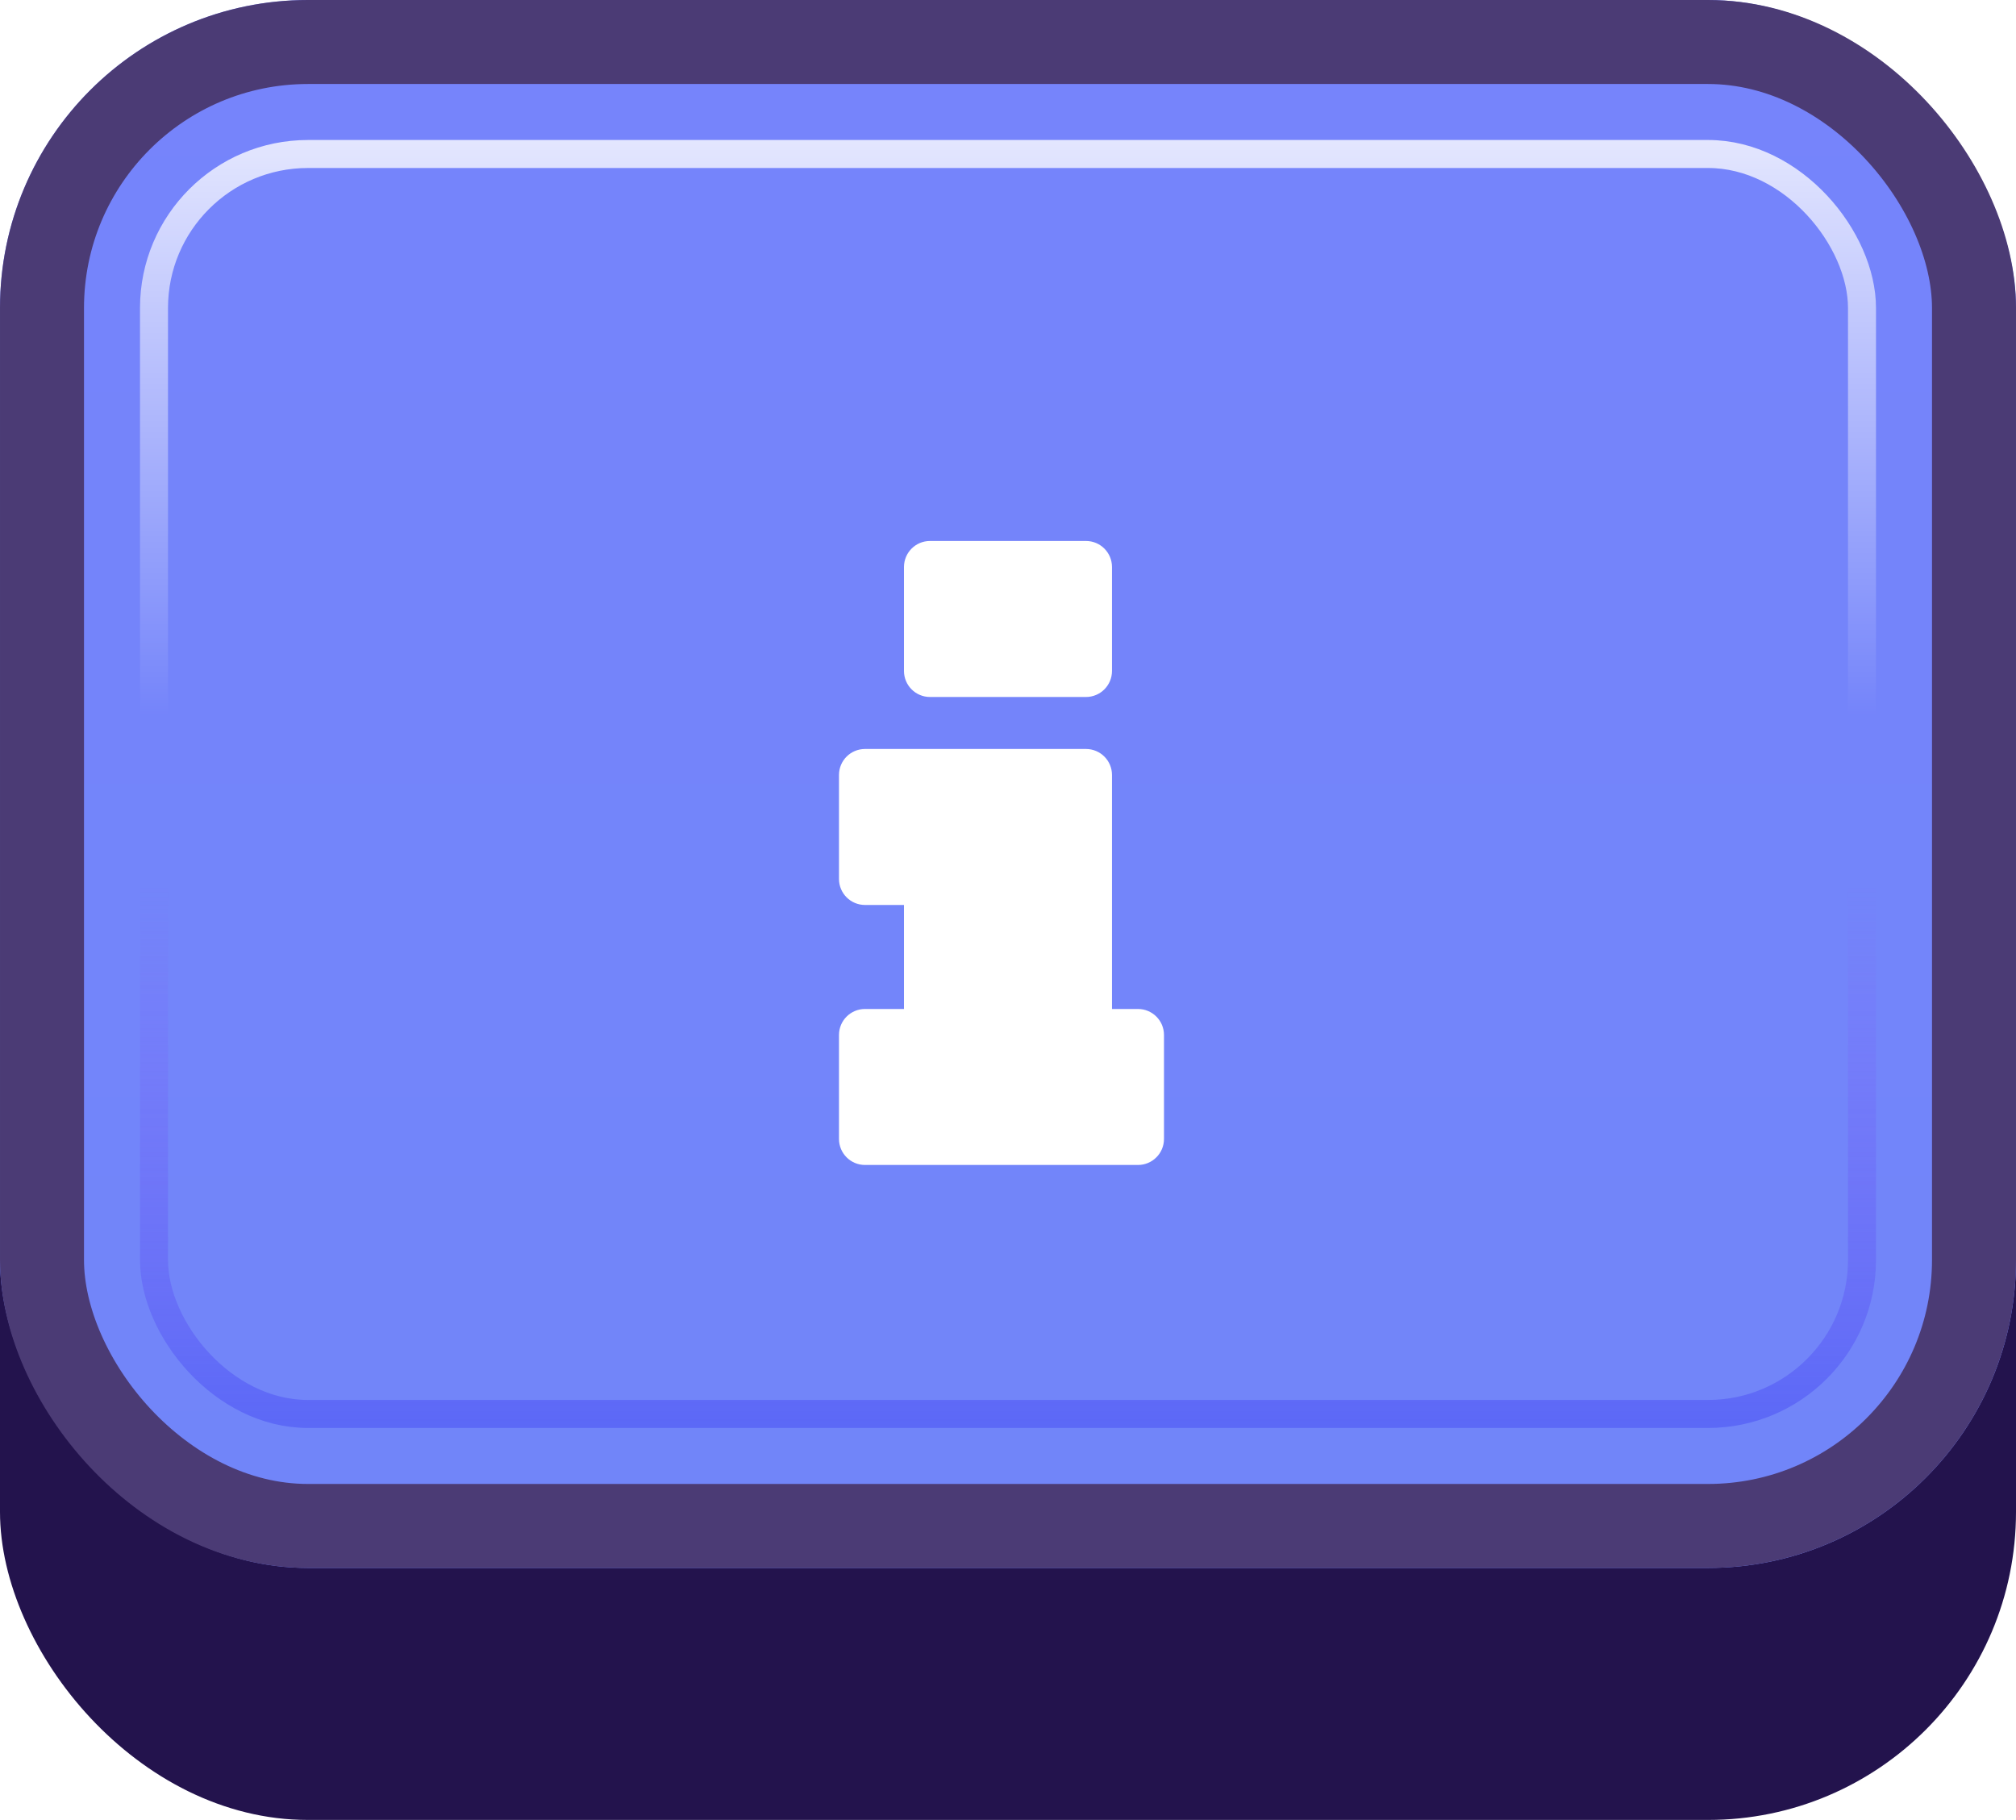 <svg width="72" height="65" viewBox="0 0 72 65" fill="none" xmlns="http://www.w3.org/2000/svg">
<g id="Buttons-Cartoon-II/Buttons/Square-Icon-Blue/Info-Idle">
<g id="@Fill/Square-Icon-Blue/Idle">
<g id="Rectangle" filter="url(#filter0_d_1085_54024)">
<rect width="72" height="62" rx="11" fill="#23134D"/>
</g>
<g id="Rectangle_2">
<g filter="url(#filter1_i_1085_54024)">
<rect width="72" height="56" rx="11" fill="url(#paint0_linear_1085_54024)"/>
</g>
<rect x="1.5" y="1.5" width="69" height="53" rx="9.5" stroke="#4B3B75" stroke-width="3"/>
</g>
<rect id="Rectangle_3" x="5.5" y="5.5" width="61" height="45" rx="5.5" stroke="url(#paint1_linear_1085_54024)" stroke-opacity="0.8"/>
<g id="Rectangle_4" style="mix-blend-mode:multiply">
<rect x="5.5" y="5.5" width="61" height="45" rx="5.5" stroke="url(#paint2_linear_1085_54024)" stroke-opacity="0.5"/>
</g>
</g>
<g id="Icon/Info">
<g id="Group">
<g id="Figure" filter="url(#filter2_d_1085_54024)">
<path d="M40.642 41.143C41.155 41.143 41.571 40.727 41.571 40.214V36.5C41.571 35.987 41.155 35.572 40.642 35.572H39.714V27.214C39.714 26.701 39.298 26.286 38.785 26.286H30.892C30.38 26.286 29.964 26.701 29.964 27.214L29.964 30.929C29.964 31.441 30.38 31.857 30.892 31.857H32.285L32.285 35.572H30.892C30.38 35.572 29.964 35.987 29.964 36.5L29.964 40.214C29.964 40.727 30.38 41.143 30.892 41.143H40.642Z" fill="white"/>
<path d="M38.785 24.429C39.298 24.429 39.714 24.013 39.714 23.5V19.786C39.714 19.273 39.298 18.857 38.785 18.857L33.214 18.857C32.701 18.857 32.285 19.273 32.285 19.786L32.285 23.5C32.285 24.013 32.701 24.429 33.214 24.429L38.785 24.429Z" fill="white"/>
</g>
</g>
</g>
</g>
<defs>
<filter id="filter0_d_1085_54024" x="0" y="0" width="72" height="65" filterUnits="userSpaceOnUse" color-interpolation-filters="sRGB">
<feFlood flood-opacity="0" result="BackgroundImageFix"/>
<feColorMatrix in="SourceAlpha" type="matrix" values="0 0 0 0 0 0 0 0 0 0 0 0 0 0 0 0 0 0 127 0" result="hardAlpha"/>
<feOffset dy="3"/>
<feComposite in2="hardAlpha" operator="out"/>
<feColorMatrix type="matrix" values="0 0 0 0 0 0 0 0 0 0 0 0 0 0 0 0 0 0 0.25 0"/>
<feBlend mode="normal" in2="BackgroundImageFix" result="effect1_dropShadow_1085_54024"/>
<feBlend mode="normal" in="SourceGraphic" in2="effect1_dropShadow_1085_54024" result="shape"/>
</filter>
<filter id="filter1_i_1085_54024" x="0" y="0" width="72" height="56" filterUnits="userSpaceOnUse" color-interpolation-filters="sRGB">
<feFlood flood-opacity="0" result="BackgroundImageFix"/>
<feBlend mode="normal" in="SourceGraphic" in2="BackgroundImageFix" result="shape"/>
<feColorMatrix in="SourceAlpha" type="matrix" values="0 0 0 0 0 0 0 0 0 0 0 0 0 0 0 0 0 0 127 0" result="hardAlpha"/>
<feMorphology radius="5" operator="erode" in="SourceAlpha" result="effect1_innerShadow_1085_54024"/>
<feOffset/>
<feComposite in2="hardAlpha" operator="arithmetic" k2="-1" k3="1"/>
<feColorMatrix type="matrix" values="0 0 0 0 1 0 0 0 0 1 0 0 0 0 1 0 0 0 0.1 0"/>
<feBlend mode="normal" in2="shape" result="effect1_innerShadow_1085_54024"/>
</filter>
<filter id="filter2_d_1085_54024" x="29.5" y="18.857" width="12.536" height="23.214" filterUnits="userSpaceOnUse" color-interpolation-filters="sRGB">
<feFlood flood-opacity="0" result="BackgroundImageFix"/>
<feColorMatrix in="SourceAlpha" type="matrix" values="0 0 0 0 0 0 0 0 0 0 0 0 0 0 0 0 0 0 127 0" result="hardAlpha"/>
<feOffset dy="0.464"/>
<feGaussianBlur stdDeviation="0.232"/>
<feComposite in2="hardAlpha" operator="out"/>
<feColorMatrix type="matrix" values="0 0 0 0 0.31 0 0 0 0 0.38 0 0 0 0 0.831 0 0 0 1 0"/>
<feBlend mode="normal" in2="BackgroundImageFix" result="effect1_dropShadow_1085_54024"/>
<feBlend mode="normal" in="SourceGraphic" in2="effect1_dropShadow_1085_54024" result="shape"/>
</filter>
<linearGradient id="paint0_linear_1085_54024" x1="36" y1="0" x2="36" y2="56" gradientUnits="userSpaceOnUse">
<stop stop-color="#7684FB"/>
<stop offset="1" stop-color="#7185F9"/>
</linearGradient>
<linearGradient id="paint1_linear_1085_54024" x1="36" y1="5" x2="36" y2="51" gradientUnits="userSpaceOnUse">
<stop stop-color="white"/>
<stop offset="0.447" stop-color="white" stop-opacity="0"/>
</linearGradient>
<linearGradient id="paint2_linear_1085_54024" x1="36" y1="5" x2="36" y2="51" gradientUnits="userSpaceOnUse">
<stop offset="0.579" stop-color="#8F50F7" stop-opacity="0"/>
<stop offset="1" stop-color="#454CF4"/>
</linearGradient>
</defs>
</svg>
